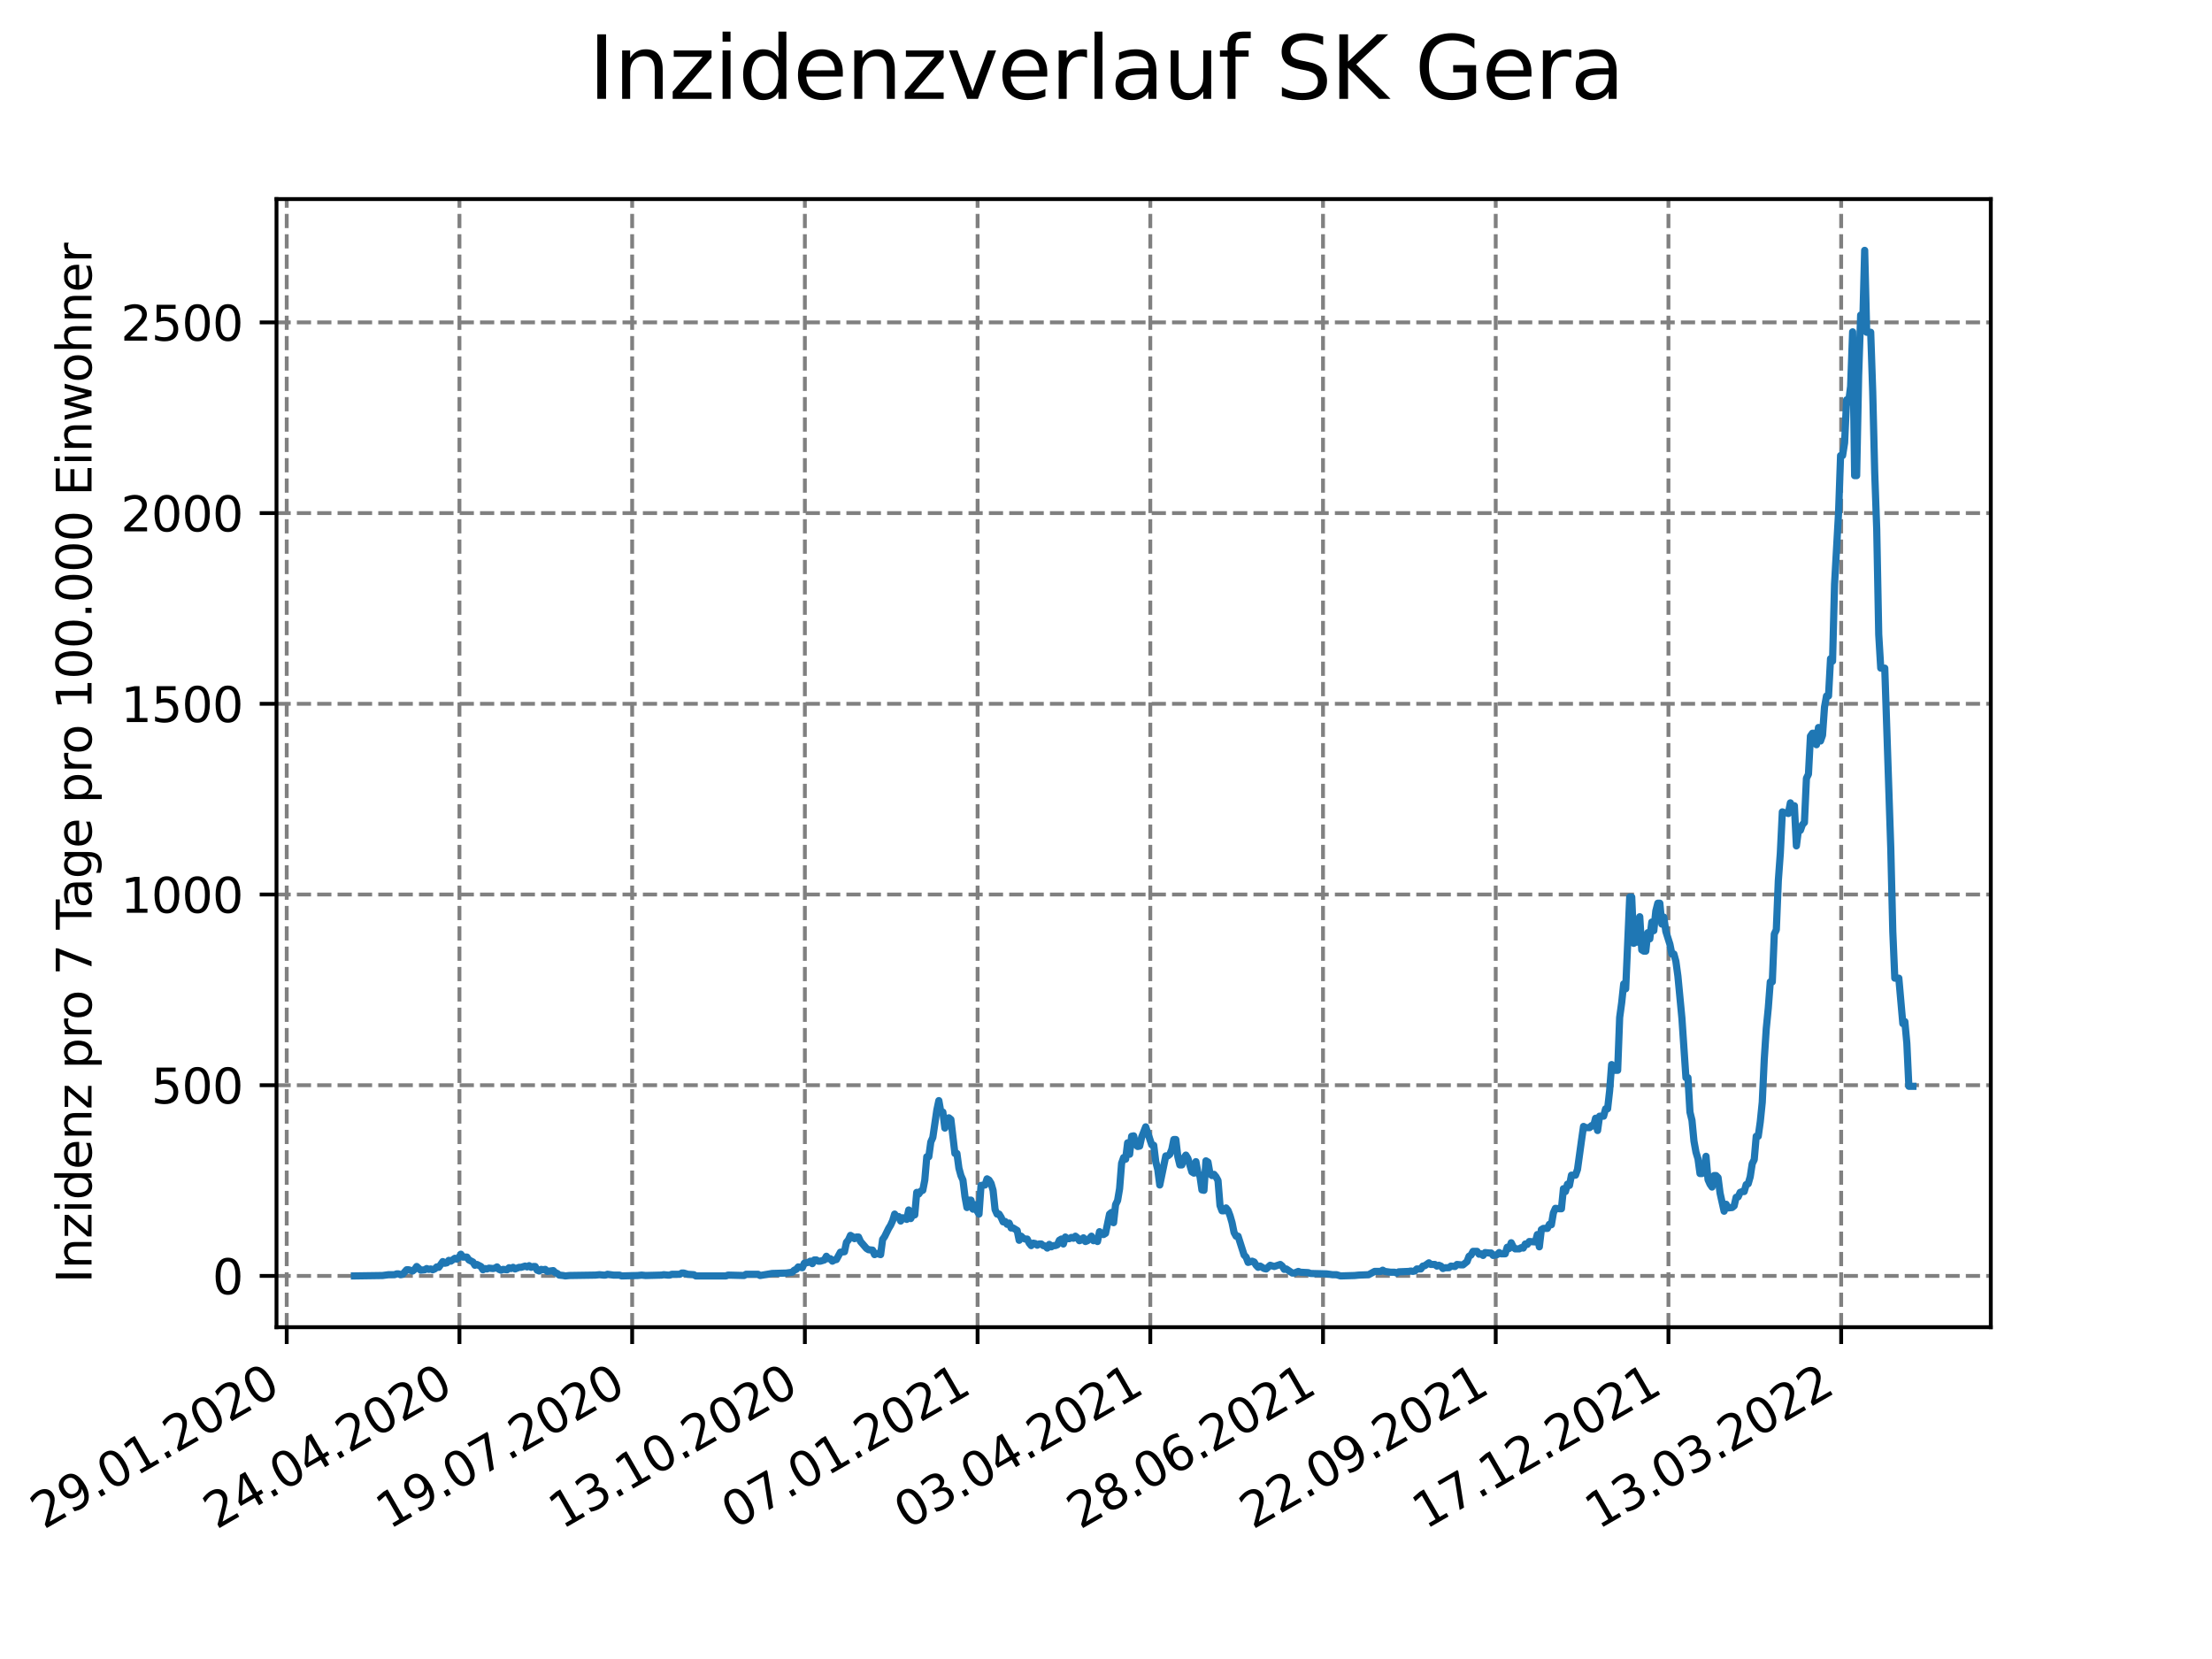 <?xml version="1.0" encoding="utf-8" standalone="no"?>
<!DOCTYPE svg PUBLIC "-//W3C//DTD SVG 1.1//EN"
  "http://www.w3.org/Graphics/SVG/1.1/DTD/svg11.dtd">
<svg xmlns:xlink="http://www.w3.org/1999/xlink" width="460.8pt" height="345.6pt" viewBox="0 0 460.8 345.6" xmlns="http://www.w3.org/2000/svg" version="1.1">
 <defs>
  <style type="text/css">*{stroke-linejoin: round; stroke-linecap: butt}</style>
 </defs>
 <g id="figure_1">
  <g id="patch_1">
   <path d="M 0 345.6 
L 460.8 345.6 
L 460.8 0 
L 0 0 
z
" style="fill: #ffffff"/>
  </g>
  <g id="axes_1">
   <g id="patch_2">
    <path d="M 57.6 276.48 
L 414.72 276.48 
L 414.72 41.472 
L 57.6 41.472 
z
" style="fill: #ffffff"/>
   </g>
   <g id="matplotlib.axis_1">
    <g id="xtick_1">
     <g id="line2d_1">
      <path d="M 59.73 276.48 
L 59.73 41.472 
" clip-path="url(#pbf7d2097e8)" style="fill: none; stroke-dasharray: 2.96,1.28; stroke-dashoffset: 0; stroke: #808080; stroke-width: 0.8"/>
     </g>
     <g id="line2d_2">
      <defs>
       <path id="m88dd3693b9" d="M 0 0 
L 0 3.5 
" style="stroke: #000000; stroke-width: 0.8"/>
      </defs>
      <g>
       <use xlink:href="#m88dd3693b9" x="59.73" y="276.48" style="stroke: #000000; stroke-width: 0.8"/>
      </g>
     </g>
     <g id="text_1">
      <!-- 29.01.2020 -->
      <g transform="translate(9.105 318.689)rotate(-30)scale(0.1 -0.1)">
       <defs>
        <path id="DejaVuSans-32" d="M 1228 531 
L 3431 531 
L 3431 0 
L 469 0 
L 469 531 
Q 828 903 1448 1529 
Q 2069 2156 2228 2338 
Q 2531 2678 2651 2914 
Q 2772 3150 2772 3378 
Q 2772 3750 2511 3984 
Q 2250 4219 1831 4219 
Q 1534 4219 1204 4116 
Q 875 4013 500 3803 
L 500 4441 
Q 881 4594 1212 4672 
Q 1544 4750 1819 4750 
Q 2544 4750 2975 4387 
Q 3406 4025 3406 3419 
Q 3406 3131 3298 2873 
Q 3191 2616 2906 2266 
Q 2828 2175 2409 1742 
Q 1991 1309 1228 531 
z
" transform="scale(0.016)"/>
        <path id="DejaVuSans-39" d="M 703 97 
L 703 672 
Q 941 559 1184 500 
Q 1428 441 1663 441 
Q 2288 441 2617 861 
Q 2947 1281 2994 2138 
Q 2813 1869 2534 1725 
Q 2256 1581 1919 1581 
Q 1219 1581 811 2004 
Q 403 2428 403 3163 
Q 403 3881 828 4315 
Q 1253 4750 1959 4750 
Q 2769 4750 3195 4129 
Q 3622 3509 3622 2328 
Q 3622 1225 3098 567 
Q 2575 -91 1691 -91 
Q 1453 -91 1209 -44 
Q 966 3 703 97 
z
M 1959 2075 
Q 2384 2075 2632 2365 
Q 2881 2656 2881 3163 
Q 2881 3666 2632 3958 
Q 2384 4250 1959 4250 
Q 1534 4250 1286 3958 
Q 1038 3666 1038 3163 
Q 1038 2656 1286 2365 
Q 1534 2075 1959 2075 
z
" transform="scale(0.016)"/>
        <path id="DejaVuSans-2e" d="M 684 794 
L 1344 794 
L 1344 0 
L 684 0 
L 684 794 
z
" transform="scale(0.016)"/>
        <path id="DejaVuSans-30" d="M 2034 4250 
Q 1547 4250 1301 3770 
Q 1056 3291 1056 2328 
Q 1056 1369 1301 889 
Q 1547 409 2034 409 
Q 2525 409 2770 889 
Q 3016 1369 3016 2328 
Q 3016 3291 2770 3770 
Q 2525 4250 2034 4250 
z
M 2034 4750 
Q 2819 4750 3233 4129 
Q 3647 3509 3647 2328 
Q 3647 1150 3233 529 
Q 2819 -91 2034 -91 
Q 1250 -91 836 529 
Q 422 1150 422 2328 
Q 422 3509 836 4129 
Q 1250 4750 2034 4750 
z
" transform="scale(0.016)"/>
        <path id="DejaVuSans-31" d="M 794 531 
L 1825 531 
L 1825 4091 
L 703 3866 
L 703 4441 
L 1819 4666 
L 2450 4666 
L 2450 531 
L 3481 531 
L 3481 0 
L 794 0 
L 794 531 
z
" transform="scale(0.016)"/>
       </defs>
       <use xlink:href="#DejaVuSans-32"/>
       <use xlink:href="#DejaVuSans-39" x="63.623"/>
       <use xlink:href="#DejaVuSans-2e" x="127.246"/>
       <use xlink:href="#DejaVuSans-30" x="159.033"/>
       <use xlink:href="#DejaVuSans-31" x="222.656"/>
       <use xlink:href="#DejaVuSans-2e" x="286.279"/>
       <use xlink:href="#DejaVuSans-32" x="318.066"/>
       <use xlink:href="#DejaVuSans-30" x="381.689"/>
       <use xlink:href="#DejaVuSans-32" x="445.312"/>
       <use xlink:href="#DejaVuSans-30" x="508.936"/>
      </g>
     </g>
    </g>
    <g id="xtick_2">
     <g id="line2d_3">
      <path d="M 95.71 276.48 
L 95.71 41.472 
" clip-path="url(#pbf7d2097e8)" style="fill: none; stroke-dasharray: 2.96,1.28; stroke-dashoffset: 0; stroke: #808080; stroke-width: 0.8"/>
     </g>
     <g id="line2d_4">
      <g>
       <use xlink:href="#m88dd3693b9" x="95.71" y="276.48" style="stroke: #000000; stroke-width: 0.8"/>
      </g>
     </g>
     <g id="text_2">
      <!-- 24.04.2020 -->
      <g transform="translate(45.085 318.689)rotate(-30)scale(0.1 -0.1)">
       <defs>
        <path id="DejaVuSans-34" d="M 2419 4116 
L 825 1625 
L 2419 1625 
L 2419 4116 
z
M 2253 4666 
L 3047 4666 
L 3047 1625 
L 3713 1625 
L 3713 1100 
L 3047 1100 
L 3047 0 
L 2419 0 
L 2419 1100 
L 313 1100 
L 313 1709 
L 2253 4666 
z
" transform="scale(0.016)"/>
       </defs>
       <use xlink:href="#DejaVuSans-32"/>
       <use xlink:href="#DejaVuSans-34" x="63.623"/>
       <use xlink:href="#DejaVuSans-2e" x="127.246"/>
       <use xlink:href="#DejaVuSans-30" x="159.033"/>
       <use xlink:href="#DejaVuSans-34" x="222.656"/>
       <use xlink:href="#DejaVuSans-2e" x="286.279"/>
       <use xlink:href="#DejaVuSans-32" x="318.066"/>
       <use xlink:href="#DejaVuSans-30" x="381.689"/>
       <use xlink:href="#DejaVuSans-32" x="445.312"/>
       <use xlink:href="#DejaVuSans-30" x="508.936"/>
      </g>
     </g>
    </g>
    <g id="xtick_3">
     <g id="line2d_5">
      <path d="M 131.69 276.48 
L 131.69 41.472 
" clip-path="url(#pbf7d2097e8)" style="fill: none; stroke-dasharray: 2.96,1.28; stroke-dashoffset: 0; stroke: #808080; stroke-width: 0.8"/>
     </g>
     <g id="line2d_6">
      <g>
       <use xlink:href="#m88dd3693b9" x="131.69" y="276.48" style="stroke: #000000; stroke-width: 0.8"/>
      </g>
     </g>
     <g id="text_3">
      <!-- 19.07.2020 -->
      <g transform="translate(81.064 318.689)rotate(-30)scale(0.1 -0.1)">
       <defs>
        <path id="DejaVuSans-37" d="M 525 4666 
L 3525 4666 
L 3525 4397 
L 1831 0 
L 1172 0 
L 2766 4134 
L 525 4134 
L 525 4666 
z
" transform="scale(0.016)"/>
       </defs>
       <use xlink:href="#DejaVuSans-31"/>
       <use xlink:href="#DejaVuSans-39" x="63.623"/>
       <use xlink:href="#DejaVuSans-2e" x="127.246"/>
       <use xlink:href="#DejaVuSans-30" x="159.033"/>
       <use xlink:href="#DejaVuSans-37" x="222.656"/>
       <use xlink:href="#DejaVuSans-2e" x="286.279"/>
       <use xlink:href="#DejaVuSans-32" x="318.066"/>
       <use xlink:href="#DejaVuSans-30" x="381.689"/>
       <use xlink:href="#DejaVuSans-32" x="445.312"/>
       <use xlink:href="#DejaVuSans-30" x="508.936"/>
      </g>
     </g>
    </g>
    <g id="xtick_4">
     <g id="line2d_7">
      <path d="M 167.669 276.48 
L 167.669 41.472 
" clip-path="url(#pbf7d2097e8)" style="fill: none; stroke-dasharray: 2.96,1.28; stroke-dashoffset: 0; stroke: #808080; stroke-width: 0.8"/>
     </g>
     <g id="line2d_8">
      <g>
       <use xlink:href="#m88dd3693b9" x="167.669" y="276.48" style="stroke: #000000; stroke-width: 0.8"/>
      </g>
     </g>
     <g id="text_4">
      <!-- 13.10.2020 -->
      <g transform="translate(117.044 318.689)rotate(-30)scale(0.1 -0.1)">
       <defs>
        <path id="DejaVuSans-33" d="M 2597 2516 
Q 3050 2419 3304 2112 
Q 3559 1806 3559 1356 
Q 3559 666 3084 287 
Q 2609 -91 1734 -91 
Q 1441 -91 1130 -33 
Q 819 25 488 141 
L 488 750 
Q 750 597 1062 519 
Q 1375 441 1716 441 
Q 2309 441 2620 675 
Q 2931 909 2931 1356 
Q 2931 1769 2642 2001 
Q 2353 2234 1838 2234 
L 1294 2234 
L 1294 2753 
L 1863 2753 
Q 2328 2753 2575 2939 
Q 2822 3125 2822 3475 
Q 2822 3834 2567 4026 
Q 2313 4219 1838 4219 
Q 1578 4219 1281 4162 
Q 984 4106 628 3988 
L 628 4550 
Q 988 4650 1302 4700 
Q 1616 4750 1894 4750 
Q 2613 4750 3031 4423 
Q 3450 4097 3450 3541 
Q 3450 3153 3228 2886 
Q 3006 2619 2597 2516 
z
" transform="scale(0.016)"/>
       </defs>
       <use xlink:href="#DejaVuSans-31"/>
       <use xlink:href="#DejaVuSans-33" x="63.623"/>
       <use xlink:href="#DejaVuSans-2e" x="127.246"/>
       <use xlink:href="#DejaVuSans-31" x="159.033"/>
       <use xlink:href="#DejaVuSans-30" x="222.656"/>
       <use xlink:href="#DejaVuSans-2e" x="286.279"/>
       <use xlink:href="#DejaVuSans-32" x="318.066"/>
       <use xlink:href="#DejaVuSans-30" x="381.689"/>
       <use xlink:href="#DejaVuSans-32" x="445.312"/>
       <use xlink:href="#DejaVuSans-30" x="508.936"/>
      </g>
     </g>
    </g>
    <g id="xtick_5">
     <g id="line2d_9">
      <path d="M 203.649 276.48 
L 203.649 41.472 
" clip-path="url(#pbf7d2097e8)" style="fill: none; stroke-dasharray: 2.96,1.28; stroke-dashoffset: 0; stroke: #808080; stroke-width: 0.8"/>
     </g>
     <g id="line2d_10">
      <g>
       <use xlink:href="#m88dd3693b9" x="203.649" y="276.48" style="stroke: #000000; stroke-width: 0.8"/>
      </g>
     </g>
     <g id="text_5">
      <!-- 07.01.2021 -->
      <g transform="translate(153.024 318.689)rotate(-30)scale(0.1 -0.1)">
       <use xlink:href="#DejaVuSans-30"/>
       <use xlink:href="#DejaVuSans-37" x="63.623"/>
       <use xlink:href="#DejaVuSans-2e" x="127.246"/>
       <use xlink:href="#DejaVuSans-30" x="159.033"/>
       <use xlink:href="#DejaVuSans-31" x="222.656"/>
       <use xlink:href="#DejaVuSans-2e" x="286.279"/>
       <use xlink:href="#DejaVuSans-32" x="318.066"/>
       <use xlink:href="#DejaVuSans-30" x="381.689"/>
       <use xlink:href="#DejaVuSans-32" x="445.312"/>
       <use xlink:href="#DejaVuSans-31" x="508.936"/>
      </g>
     </g>
    </g>
    <g id="xtick_6">
     <g id="line2d_11">
      <path d="M 239.629 276.48 
L 239.629 41.472 
" clip-path="url(#pbf7d2097e8)" style="fill: none; stroke-dasharray: 2.96,1.28; stroke-dashoffset: 0; stroke: #808080; stroke-width: 0.8"/>
     </g>
     <g id="line2d_12">
      <g>
       <use xlink:href="#m88dd3693b9" x="239.629" y="276.48" style="stroke: #000000; stroke-width: 0.8"/>
      </g>
     </g>
     <g id="text_6">
      <!-- 03.04.2021 -->
      <g transform="translate(189.004 318.689)rotate(-30)scale(0.1 -0.1)">
       <use xlink:href="#DejaVuSans-30"/>
       <use xlink:href="#DejaVuSans-33" x="63.623"/>
       <use xlink:href="#DejaVuSans-2e" x="127.246"/>
       <use xlink:href="#DejaVuSans-30" x="159.033"/>
       <use xlink:href="#DejaVuSans-34" x="222.656"/>
       <use xlink:href="#DejaVuSans-2e" x="286.279"/>
       <use xlink:href="#DejaVuSans-32" x="318.066"/>
       <use xlink:href="#DejaVuSans-30" x="381.689"/>
       <use xlink:href="#DejaVuSans-32" x="445.312"/>
       <use xlink:href="#DejaVuSans-31" x="508.936"/>
      </g>
     </g>
    </g>
    <g id="xtick_7">
     <g id="line2d_13">
      <path d="M 275.609 276.48 
L 275.609 41.472 
" clip-path="url(#pbf7d2097e8)" style="fill: none; stroke-dasharray: 2.96,1.28; stroke-dashoffset: 0; stroke: #808080; stroke-width: 0.8"/>
     </g>
     <g id="line2d_14">
      <g>
       <use xlink:href="#m88dd3693b9" x="275.609" y="276.48" style="stroke: #000000; stroke-width: 0.8"/>
      </g>
     </g>
     <g id="text_7">
      <!-- 28.06.2021 -->
      <g transform="translate(224.984 318.689)rotate(-30)scale(0.1 -0.1)">
       <defs>
        <path id="DejaVuSans-38" d="M 2034 2216 
Q 1584 2216 1326 1975 
Q 1069 1734 1069 1313 
Q 1069 891 1326 650 
Q 1584 409 2034 409 
Q 2484 409 2743 651 
Q 3003 894 3003 1313 
Q 3003 1734 2745 1975 
Q 2488 2216 2034 2216 
z
M 1403 2484 
Q 997 2584 770 2862 
Q 544 3141 544 3541 
Q 544 4100 942 4425 
Q 1341 4750 2034 4750 
Q 2731 4750 3128 4425 
Q 3525 4100 3525 3541 
Q 3525 3141 3298 2862 
Q 3072 2584 2669 2484 
Q 3125 2378 3379 2068 
Q 3634 1759 3634 1313 
Q 3634 634 3220 271 
Q 2806 -91 2034 -91 
Q 1263 -91 848 271 
Q 434 634 434 1313 
Q 434 1759 690 2068 
Q 947 2378 1403 2484 
z
M 1172 3481 
Q 1172 3119 1398 2916 
Q 1625 2713 2034 2713 
Q 2441 2713 2670 2916 
Q 2900 3119 2900 3481 
Q 2900 3844 2670 4047 
Q 2441 4250 2034 4250 
Q 1625 4250 1398 4047 
Q 1172 3844 1172 3481 
z
" transform="scale(0.016)"/>
        <path id="DejaVuSans-36" d="M 2113 2584 
Q 1688 2584 1439 2293 
Q 1191 2003 1191 1497 
Q 1191 994 1439 701 
Q 1688 409 2113 409 
Q 2538 409 2786 701 
Q 3034 994 3034 1497 
Q 3034 2003 2786 2293 
Q 2538 2584 2113 2584 
z
M 3366 4563 
L 3366 3988 
Q 3128 4100 2886 4159 
Q 2644 4219 2406 4219 
Q 1781 4219 1451 3797 
Q 1122 3375 1075 2522 
Q 1259 2794 1537 2939 
Q 1816 3084 2150 3084 
Q 2853 3084 3261 2657 
Q 3669 2231 3669 1497 
Q 3669 778 3244 343 
Q 2819 -91 2113 -91 
Q 1303 -91 875 529 
Q 447 1150 447 2328 
Q 447 3434 972 4092 
Q 1497 4750 2381 4750 
Q 2619 4750 2861 4703 
Q 3103 4656 3366 4563 
z
" transform="scale(0.016)"/>
       </defs>
       <use xlink:href="#DejaVuSans-32"/>
       <use xlink:href="#DejaVuSans-38" x="63.623"/>
       <use xlink:href="#DejaVuSans-2e" x="127.246"/>
       <use xlink:href="#DejaVuSans-30" x="159.033"/>
       <use xlink:href="#DejaVuSans-36" x="222.656"/>
       <use xlink:href="#DejaVuSans-2e" x="286.279"/>
       <use xlink:href="#DejaVuSans-32" x="318.066"/>
       <use xlink:href="#DejaVuSans-30" x="381.689"/>
       <use xlink:href="#DejaVuSans-32" x="445.312"/>
       <use xlink:href="#DejaVuSans-31" x="508.936"/>
      </g>
     </g>
    </g>
    <g id="xtick_8">
     <g id="line2d_15">
      <path d="M 311.588 276.48 
L 311.588 41.472 
" clip-path="url(#pbf7d2097e8)" style="fill: none; stroke-dasharray: 2.96,1.28; stroke-dashoffset: 0; stroke: #808080; stroke-width: 0.8"/>
     </g>
     <g id="line2d_16">
      <g>
       <use xlink:href="#m88dd3693b9" x="311.588" y="276.48" style="stroke: #000000; stroke-width: 0.8"/>
      </g>
     </g>
     <g id="text_8">
      <!-- 22.09.2021 -->
      <g transform="translate(260.963 318.689)rotate(-30)scale(0.1 -0.1)">
       <use xlink:href="#DejaVuSans-32"/>
       <use xlink:href="#DejaVuSans-32" x="63.623"/>
       <use xlink:href="#DejaVuSans-2e" x="127.246"/>
       <use xlink:href="#DejaVuSans-30" x="159.033"/>
       <use xlink:href="#DejaVuSans-39" x="222.656"/>
       <use xlink:href="#DejaVuSans-2e" x="286.279"/>
       <use xlink:href="#DejaVuSans-32" x="318.066"/>
       <use xlink:href="#DejaVuSans-30" x="381.689"/>
       <use xlink:href="#DejaVuSans-32" x="445.312"/>
       <use xlink:href="#DejaVuSans-31" x="508.936"/>
      </g>
     </g>
    </g>
    <g id="xtick_9">
     <g id="line2d_17">
      <path d="M 347.568 276.48 
L 347.568 41.472 
" clip-path="url(#pbf7d2097e8)" style="fill: none; stroke-dasharray: 2.96,1.28; stroke-dashoffset: 0; stroke: #808080; stroke-width: 0.8"/>
     </g>
     <g id="line2d_18">
      <g>
       <use xlink:href="#m88dd3693b9" x="347.568" y="276.48" style="stroke: #000000; stroke-width: 0.8"/>
      </g>
     </g>
     <g id="text_9">
      <!-- 17.12.2021 -->
      <g transform="translate(296.943 318.689)rotate(-30)scale(0.1 -0.1)">
       <use xlink:href="#DejaVuSans-31"/>
       <use xlink:href="#DejaVuSans-37" x="63.623"/>
       <use xlink:href="#DejaVuSans-2e" x="127.246"/>
       <use xlink:href="#DejaVuSans-31" x="159.033"/>
       <use xlink:href="#DejaVuSans-32" x="222.656"/>
       <use xlink:href="#DejaVuSans-2e" x="286.279"/>
       <use xlink:href="#DejaVuSans-32" x="318.066"/>
       <use xlink:href="#DejaVuSans-30" x="381.689"/>
       <use xlink:href="#DejaVuSans-32" x="445.312"/>
       <use xlink:href="#DejaVuSans-31" x="508.936"/>
      </g>
     </g>
    </g>
    <g id="xtick_10">
     <g id="line2d_19">
      <path d="M 383.548 276.48 
L 383.548 41.472 
" clip-path="url(#pbf7d2097e8)" style="fill: none; stroke-dasharray: 2.96,1.28; stroke-dashoffset: 0; stroke: #808080; stroke-width: 0.8"/>
     </g>
     <g id="line2d_20">
      <g>
       <use xlink:href="#m88dd3693b9" x="383.548" y="276.48" style="stroke: #000000; stroke-width: 0.8"/>
      </g>
     </g>
     <g id="text_10">
      <!-- 13.03.2022 -->
      <g transform="translate(332.923 318.689)rotate(-30)scale(0.1 -0.1)">
       <use xlink:href="#DejaVuSans-31"/>
       <use xlink:href="#DejaVuSans-33" x="63.623"/>
       <use xlink:href="#DejaVuSans-2e" x="127.246"/>
       <use xlink:href="#DejaVuSans-30" x="159.033"/>
       <use xlink:href="#DejaVuSans-33" x="222.656"/>
       <use xlink:href="#DejaVuSans-2e" x="286.279"/>
       <use xlink:href="#DejaVuSans-32" x="318.066"/>
       <use xlink:href="#DejaVuSans-30" x="381.689"/>
       <use xlink:href="#DejaVuSans-32" x="445.312"/>
       <use xlink:href="#DejaVuSans-32" x="508.936"/>
      </g>
     </g>
    </g>
   </g>
   <g id="matplotlib.axis_2">
    <g id="ytick_1">
     <g id="line2d_21">
      <path d="M 57.6 265.798 
L 414.72 265.798 
" clip-path="url(#pbf7d2097e8)" style="fill: none; stroke-dasharray: 2.96,1.28; stroke-dashoffset: 0; stroke: #808080; stroke-width: 0.8"/>
     </g>
     <g id="line2d_22">
      <defs>
       <path id="mab68bb9f26" d="M 0 0 
L -3.5 0 
" style="stroke: #000000; stroke-width: 0.8"/>
      </defs>
      <g>
       <use xlink:href="#mab68bb9f26" x="57.6" y="265.798" style="stroke: #000000; stroke-width: 0.8"/>
      </g>
     </g>
     <g id="text_11">
      <!-- 0 -->
      <g transform="translate(44.237 269.597)scale(0.1 -0.1)">
       <use xlink:href="#DejaVuSans-30"/>
      </g>
     </g>
    </g>
    <g id="ytick_2">
     <g id="line2d_23">
      <path d="M 57.6 226.07 
L 414.72 226.07 
" clip-path="url(#pbf7d2097e8)" style="fill: none; stroke-dasharray: 2.96,1.28; stroke-dashoffset: 0; stroke: #808080; stroke-width: 0.8"/>
     </g>
     <g id="line2d_24">
      <g>
       <use xlink:href="#mab68bb9f26" x="57.6" y="226.07" style="stroke: #000000; stroke-width: 0.8"/>
      </g>
     </g>
     <g id="text_12">
      <!-- 500 -->
      <g transform="translate(31.512 229.869)scale(0.1 -0.1)">
       <defs>
        <path id="DejaVuSans-35" d="M 691 4666 
L 3169 4666 
L 3169 4134 
L 1269 4134 
L 1269 2991 
Q 1406 3038 1543 3061 
Q 1681 3084 1819 3084 
Q 2600 3084 3056 2656 
Q 3513 2228 3513 1497 
Q 3513 744 3044 326 
Q 2575 -91 1722 -91 
Q 1428 -91 1123 -41 
Q 819 9 494 109 
L 494 744 
Q 775 591 1075 516 
Q 1375 441 1709 441 
Q 2250 441 2565 725 
Q 2881 1009 2881 1497 
Q 2881 1984 2565 2268 
Q 2250 2553 1709 2553 
Q 1456 2553 1204 2497 
Q 953 2441 691 2322 
L 691 4666 
z
" transform="scale(0.016)"/>
       </defs>
       <use xlink:href="#DejaVuSans-35"/>
       <use xlink:href="#DejaVuSans-30" x="63.623"/>
       <use xlink:href="#DejaVuSans-30" x="127.246"/>
      </g>
     </g>
    </g>
    <g id="ytick_3">
     <g id="line2d_25">
      <path d="M 57.6 186.343 
L 414.72 186.343 
" clip-path="url(#pbf7d2097e8)" style="fill: none; stroke-dasharray: 2.96,1.28; stroke-dashoffset: 0; stroke: #808080; stroke-width: 0.8"/>
     </g>
     <g id="line2d_26">
      <g>
       <use xlink:href="#mab68bb9f26" x="57.6" y="186.343" style="stroke: #000000; stroke-width: 0.8"/>
      </g>
     </g>
     <g id="text_13">
      <!-- 1000 -->
      <g transform="translate(25.15 190.142)scale(0.1 -0.1)">
       <use xlink:href="#DejaVuSans-31"/>
       <use xlink:href="#DejaVuSans-30" x="63.623"/>
       <use xlink:href="#DejaVuSans-30" x="127.246"/>
       <use xlink:href="#DejaVuSans-30" x="190.869"/>
      </g>
     </g>
    </g>
    <g id="ytick_4">
     <g id="line2d_27">
      <path d="M 57.6 146.615 
L 414.72 146.615 
" clip-path="url(#pbf7d2097e8)" style="fill: none; stroke-dasharray: 2.96,1.28; stroke-dashoffset: 0; stroke: #808080; stroke-width: 0.8"/>
     </g>
     <g id="line2d_28">
      <g>
       <use xlink:href="#mab68bb9f26" x="57.6" y="146.615" style="stroke: #000000; stroke-width: 0.8"/>
      </g>
     </g>
     <g id="text_14">
      <!-- 1500 -->
      <g transform="translate(25.15 150.414)scale(0.1 -0.1)">
       <use xlink:href="#DejaVuSans-31"/>
       <use xlink:href="#DejaVuSans-35" x="63.623"/>
       <use xlink:href="#DejaVuSans-30" x="127.246"/>
       <use xlink:href="#DejaVuSans-30" x="190.869"/>
      </g>
     </g>
    </g>
    <g id="ytick_5">
     <g id="line2d_29">
      <path d="M 57.6 106.888 
L 414.72 106.888 
" clip-path="url(#pbf7d2097e8)" style="fill: none; stroke-dasharray: 2.96,1.28; stroke-dashoffset: 0; stroke: #808080; stroke-width: 0.8"/>
     </g>
     <g id="line2d_30">
      <g>
       <use xlink:href="#mab68bb9f26" x="57.6" y="106.888" style="stroke: #000000; stroke-width: 0.8"/>
      </g>
     </g>
     <g id="text_15">
      <!-- 2000 -->
      <g transform="translate(25.15 110.687)scale(0.1 -0.1)">
       <use xlink:href="#DejaVuSans-32"/>
       <use xlink:href="#DejaVuSans-30" x="63.623"/>
       <use xlink:href="#DejaVuSans-30" x="127.246"/>
       <use xlink:href="#DejaVuSans-30" x="190.869"/>
      </g>
     </g>
    </g>
    <g id="ytick_6">
     <g id="line2d_31">
      <path d="M 57.6 67.16 
L 414.72 67.16 
" clip-path="url(#pbf7d2097e8)" style="fill: none; stroke-dasharray: 2.96,1.28; stroke-dashoffset: 0; stroke: #808080; stroke-width: 0.8"/>
     </g>
     <g id="line2d_32">
      <g>
       <use xlink:href="#mab68bb9f26" x="57.6" y="67.16" style="stroke: #000000; stroke-width: 0.8"/>
      </g>
     </g>
     <g id="text_16">
      <!-- 2500 -->
      <g transform="translate(25.15 70.959)scale(0.1 -0.1)">
       <use xlink:href="#DejaVuSans-32"/>
       <use xlink:href="#DejaVuSans-35" x="63.623"/>
       <use xlink:href="#DejaVuSans-30" x="127.246"/>
       <use xlink:href="#DejaVuSans-30" x="190.869"/>
      </g>
     </g>
    </g>
    <g id="text_17">
     <!-- Inzidenz pro 7 Tage pro 100.000 Einwohner -->
     <g transform="translate(19.07 267.301)rotate(-90)scale(0.1 -0.1)">
      <defs>
       <path id="DejaVuSans-49" d="M 628 4666 
L 1259 4666 
L 1259 0 
L 628 0 
L 628 4666 
z
" transform="scale(0.016)"/>
       <path id="DejaVuSans-6e" d="M 3513 2113 
L 3513 0 
L 2938 0 
L 2938 2094 
Q 2938 2591 2744 2837 
Q 2550 3084 2163 3084 
Q 1697 3084 1428 2787 
Q 1159 2491 1159 1978 
L 1159 0 
L 581 0 
L 581 3500 
L 1159 3500 
L 1159 2956 
Q 1366 3272 1645 3428 
Q 1925 3584 2291 3584 
Q 2894 3584 3203 3211 
Q 3513 2838 3513 2113 
z
" transform="scale(0.016)"/>
       <path id="DejaVuSans-7a" d="M 353 3500 
L 3084 3500 
L 3084 2975 
L 922 459 
L 3084 459 
L 3084 0 
L 275 0 
L 275 525 
L 2438 3041 
L 353 3041 
L 353 3500 
z
" transform="scale(0.016)"/>
       <path id="DejaVuSans-69" d="M 603 3500 
L 1178 3500 
L 1178 0 
L 603 0 
L 603 3500 
z
M 603 4863 
L 1178 4863 
L 1178 4134 
L 603 4134 
L 603 4863 
z
" transform="scale(0.016)"/>
       <path id="DejaVuSans-64" d="M 2906 2969 
L 2906 4863 
L 3481 4863 
L 3481 0 
L 2906 0 
L 2906 525 
Q 2725 213 2448 61 
Q 2172 -91 1784 -91 
Q 1150 -91 751 415 
Q 353 922 353 1747 
Q 353 2572 751 3078 
Q 1150 3584 1784 3584 
Q 2172 3584 2448 3432 
Q 2725 3281 2906 2969 
z
M 947 1747 
Q 947 1113 1208 752 
Q 1469 391 1925 391 
Q 2381 391 2643 752 
Q 2906 1113 2906 1747 
Q 2906 2381 2643 2742 
Q 2381 3103 1925 3103 
Q 1469 3103 1208 2742 
Q 947 2381 947 1747 
z
" transform="scale(0.016)"/>
       <path id="DejaVuSans-65" d="M 3597 1894 
L 3597 1613 
L 953 1613 
Q 991 1019 1311 708 
Q 1631 397 2203 397 
Q 2534 397 2845 478 
Q 3156 559 3463 722 
L 3463 178 
Q 3153 47 2828 -22 
Q 2503 -91 2169 -91 
Q 1331 -91 842 396 
Q 353 884 353 1716 
Q 353 2575 817 3079 
Q 1281 3584 2069 3584 
Q 2775 3584 3186 3129 
Q 3597 2675 3597 1894 
z
M 3022 2063 
Q 3016 2534 2758 2815 
Q 2500 3097 2075 3097 
Q 1594 3097 1305 2825 
Q 1016 2553 972 2059 
L 3022 2063 
z
" transform="scale(0.016)"/>
       <path id="DejaVuSans-20" transform="scale(0.016)"/>
       <path id="DejaVuSans-70" d="M 1159 525 
L 1159 -1331 
L 581 -1331 
L 581 3500 
L 1159 3500 
L 1159 2969 
Q 1341 3281 1617 3432 
Q 1894 3584 2278 3584 
Q 2916 3584 3314 3078 
Q 3713 2572 3713 1747 
Q 3713 922 3314 415 
Q 2916 -91 2278 -91 
Q 1894 -91 1617 61 
Q 1341 213 1159 525 
z
M 3116 1747 
Q 3116 2381 2855 2742 
Q 2594 3103 2138 3103 
Q 1681 3103 1420 2742 
Q 1159 2381 1159 1747 
Q 1159 1113 1420 752 
Q 1681 391 2138 391 
Q 2594 391 2855 752 
Q 3116 1113 3116 1747 
z
" transform="scale(0.016)"/>
       <path id="DejaVuSans-72" d="M 2631 2963 
Q 2534 3019 2420 3045 
Q 2306 3072 2169 3072 
Q 1681 3072 1420 2755 
Q 1159 2438 1159 1844 
L 1159 0 
L 581 0 
L 581 3500 
L 1159 3500 
L 1159 2956 
Q 1341 3275 1631 3429 
Q 1922 3584 2338 3584 
Q 2397 3584 2469 3576 
Q 2541 3569 2628 3553 
L 2631 2963 
z
" transform="scale(0.016)"/>
       <path id="DejaVuSans-6f" d="M 1959 3097 
Q 1497 3097 1228 2736 
Q 959 2375 959 1747 
Q 959 1119 1226 758 
Q 1494 397 1959 397 
Q 2419 397 2687 759 
Q 2956 1122 2956 1747 
Q 2956 2369 2687 2733 
Q 2419 3097 1959 3097 
z
M 1959 3584 
Q 2709 3584 3137 3096 
Q 3566 2609 3566 1747 
Q 3566 888 3137 398 
Q 2709 -91 1959 -91 
Q 1206 -91 779 398 
Q 353 888 353 1747 
Q 353 2609 779 3096 
Q 1206 3584 1959 3584 
z
" transform="scale(0.016)"/>
       <path id="DejaVuSans-54" d="M -19 4666 
L 3928 4666 
L 3928 4134 
L 2272 4134 
L 2272 0 
L 1638 0 
L 1638 4134 
L -19 4134 
L -19 4666 
z
" transform="scale(0.016)"/>
       <path id="DejaVuSans-61" d="M 2194 1759 
Q 1497 1759 1228 1600 
Q 959 1441 959 1056 
Q 959 750 1161 570 
Q 1363 391 1709 391 
Q 2188 391 2477 730 
Q 2766 1069 2766 1631 
L 2766 1759 
L 2194 1759 
z
M 3341 1997 
L 3341 0 
L 2766 0 
L 2766 531 
Q 2569 213 2275 61 
Q 1981 -91 1556 -91 
Q 1019 -91 701 211 
Q 384 513 384 1019 
Q 384 1609 779 1909 
Q 1175 2209 1959 2209 
L 2766 2209 
L 2766 2266 
Q 2766 2663 2505 2880 
Q 2244 3097 1772 3097 
Q 1472 3097 1187 3025 
Q 903 2953 641 2809 
L 641 3341 
Q 956 3463 1253 3523 
Q 1550 3584 1831 3584 
Q 2591 3584 2966 3190 
Q 3341 2797 3341 1997 
z
" transform="scale(0.016)"/>
       <path id="DejaVuSans-67" d="M 2906 1791 
Q 2906 2416 2648 2759 
Q 2391 3103 1925 3103 
Q 1463 3103 1205 2759 
Q 947 2416 947 1791 
Q 947 1169 1205 825 
Q 1463 481 1925 481 
Q 2391 481 2648 825 
Q 2906 1169 2906 1791 
z
M 3481 434 
Q 3481 -459 3084 -895 
Q 2688 -1331 1869 -1331 
Q 1566 -1331 1297 -1286 
Q 1028 -1241 775 -1147 
L 775 -588 
Q 1028 -725 1275 -790 
Q 1522 -856 1778 -856 
Q 2344 -856 2625 -561 
Q 2906 -266 2906 331 
L 2906 616 
Q 2728 306 2450 153 
Q 2172 0 1784 0 
Q 1141 0 747 490 
Q 353 981 353 1791 
Q 353 2603 747 3093 
Q 1141 3584 1784 3584 
Q 2172 3584 2450 3431 
Q 2728 3278 2906 2969 
L 2906 3500 
L 3481 3500 
L 3481 434 
z
" transform="scale(0.016)"/>
       <path id="DejaVuSans-45" d="M 628 4666 
L 3578 4666 
L 3578 4134 
L 1259 4134 
L 1259 2753 
L 3481 2753 
L 3481 2222 
L 1259 2222 
L 1259 531 
L 3634 531 
L 3634 0 
L 628 0 
L 628 4666 
z
" transform="scale(0.016)"/>
       <path id="DejaVuSans-77" d="M 269 3500 
L 844 3500 
L 1563 769 
L 2278 3500 
L 2956 3500 
L 3675 769 
L 4391 3500 
L 4966 3500 
L 4050 0 
L 3372 0 
L 2619 2869 
L 1863 0 
L 1184 0 
L 269 3500 
z
" transform="scale(0.016)"/>
       <path id="DejaVuSans-68" d="M 3513 2113 
L 3513 0 
L 2938 0 
L 2938 2094 
Q 2938 2591 2744 2837 
Q 2550 3084 2163 3084 
Q 1697 3084 1428 2787 
Q 1159 2491 1159 1978 
L 1159 0 
L 581 0 
L 581 4863 
L 1159 4863 
L 1159 2956 
Q 1366 3272 1645 3428 
Q 1925 3584 2291 3584 
Q 2894 3584 3203 3211 
Q 3513 2838 3513 2113 
z
" transform="scale(0.016)"/>
      </defs>
      <use xlink:href="#DejaVuSans-49"/>
      <use xlink:href="#DejaVuSans-6e" x="29.492"/>
      <use xlink:href="#DejaVuSans-7a" x="92.871"/>
      <use xlink:href="#DejaVuSans-69" x="145.361"/>
      <use xlink:href="#DejaVuSans-64" x="173.145"/>
      <use xlink:href="#DejaVuSans-65" x="236.621"/>
      <use xlink:href="#DejaVuSans-6e" x="298.145"/>
      <use xlink:href="#DejaVuSans-7a" x="361.523"/>
      <use xlink:href="#DejaVuSans-20" x="414.014"/>
      <use xlink:href="#DejaVuSans-70" x="445.801"/>
      <use xlink:href="#DejaVuSans-72" x="509.277"/>
      <use xlink:href="#DejaVuSans-6f" x="548.141"/>
      <use xlink:href="#DejaVuSans-20" x="609.322"/>
      <use xlink:href="#DejaVuSans-37" x="641.109"/>
      <use xlink:href="#DejaVuSans-20" x="704.732"/>
      <use xlink:href="#DejaVuSans-54" x="736.52"/>
      <use xlink:href="#DejaVuSans-61" x="781.104"/>
      <use xlink:href="#DejaVuSans-67" x="842.383"/>
      <use xlink:href="#DejaVuSans-65" x="905.859"/>
      <use xlink:href="#DejaVuSans-20" x="967.383"/>
      <use xlink:href="#DejaVuSans-70" x="999.17"/>
      <use xlink:href="#DejaVuSans-72" x="1062.646"/>
      <use xlink:href="#DejaVuSans-6f" x="1101.51"/>
      <use xlink:href="#DejaVuSans-20" x="1162.691"/>
      <use xlink:href="#DejaVuSans-31" x="1194.479"/>
      <use xlink:href="#DejaVuSans-30" x="1258.102"/>
      <use xlink:href="#DejaVuSans-30" x="1321.725"/>
      <use xlink:href="#DejaVuSans-2e" x="1385.348"/>
      <use xlink:href="#DejaVuSans-30" x="1417.135"/>
      <use xlink:href="#DejaVuSans-30" x="1480.758"/>
      <use xlink:href="#DejaVuSans-30" x="1544.381"/>
      <use xlink:href="#DejaVuSans-20" x="1608.004"/>
      <use xlink:href="#DejaVuSans-45" x="1639.791"/>
      <use xlink:href="#DejaVuSans-69" x="1702.975"/>
      <use xlink:href="#DejaVuSans-6e" x="1730.758"/>
      <use xlink:href="#DejaVuSans-77" x="1794.137"/>
      <use xlink:href="#DejaVuSans-6f" x="1875.924"/>
      <use xlink:href="#DejaVuSans-68" x="1937.105"/>
      <use xlink:href="#DejaVuSans-6e" x="2000.484"/>
      <use xlink:href="#DejaVuSans-65" x="2063.863"/>
      <use xlink:href="#DejaVuSans-72" x="2125.387"/>
     </g>
    </g>
   </g>
   <g id="line2d_33">
    <path d="M 73.833 265.798 
L 79.69 265.712 
L 80.945 265.542 
L 82.2 265.542 
L 82.618 265.371 
L 83.037 265.371 
L 83.455 265.542 
L 83.874 265.457 
L 84.71 264.518 
L 85.129 264.518 
L 85.965 264.774 
L 86.384 264.433 
L 86.802 263.835 
L 87.639 264.603 
L 88.476 264.518 
L 88.894 264.262 
L 89.312 264.433 
L 89.731 264.347 
L 90.149 264.518 
L 90.567 264.347 
L 90.986 263.921 
L 91.404 264.006 
L 92.241 262.812 
L 92.659 263.153 
L 93.078 263.068 
L 93.496 262.556 
L 93.914 262.726 
L 94.751 262.129 
L 95.17 262.3 
L 95.588 261.958 
L 96.006 261.276 
L 96.425 261.873 
L 97.261 261.873 
L 97.68 262.47 
L 98.517 262.897 
L 98.935 263.579 
L 99.353 263.409 
L 100.19 263.835 
L 100.608 264.518 
L 101.027 264.262 
L 101.445 264.347 
L 101.863 264.177 
L 102.7 264.262 
L 103.119 264.177 
L 103.537 263.921 
L 103.955 264.433 
L 104.374 264.603 
L 104.792 264.433 
L 105.629 264.518 
L 106.047 264.091 
L 106.466 264.262 
L 106.884 264.006 
L 107.302 264.347 
L 108.139 264.006 
L 108.557 264.006 
L 109.394 263.75 
L 109.812 263.921 
L 110.231 263.665 
L 110.649 264.006 
L 111.068 263.835 
L 111.486 263.835 
L 111.904 264.603 
L 112.323 264.774 
L 112.741 264.433 
L 113.159 264.518 
L 113.578 264.433 
L 113.996 264.859 
L 115.251 264.689 
L 115.67 265.115 
L 116.088 265.286 
L 116.506 265.627 
L 117.343 265.712 
L 117.761 265.798 
L 118.598 265.712 
L 124.037 265.627 
L 124.874 265.542 
L 125.711 265.627 
L 126.129 265.627 
L 126.547 265.457 
L 127.802 265.627 
L 129.057 265.627 
L 129.476 265.798 
L 132.823 265.712 
L 133.66 265.627 
L 134.496 265.712 
L 137.843 265.627 
L 138.262 265.542 
L 139.098 265.627 
L 139.517 265.627 
L 139.935 265.457 
L 141.609 265.457 
L 142.027 265.201 
L 142.445 265.201 
L 143.282 265.457 
L 144.537 265.542 
L 144.956 265.798 
L 151.231 265.798 
L 151.649 265.627 
L 154.996 265.712 
L 155.415 265.457 
L 157.925 265.457 
L 158.343 265.712 
L 160.854 265.286 
L 163.782 265.201 
L 165.037 265.03 
L 165.456 264.603 
L 165.874 264.433 
L 166.292 263.921 
L 167.129 264.091 
L 167.547 263.153 
L 168.384 262.982 
L 168.803 262.726 
L 169.221 263.238 
L 169.639 262.47 
L 170.058 262.47 
L 170.476 262.726 
L 170.894 262.726 
L 171.731 262.47 
L 172.15 261.702 
L 172.568 262.214 
L 172.986 262.214 
L 173.405 262.726 
L 173.823 262.47 
L 174.241 262.385 
L 175.078 260.849 
L 175.915 260.764 
L 176.333 258.802 
L 176.752 258.29 
L 177.17 257.351 
L 177.588 257.607 
L 178.007 258.034 
L 178.425 257.692 
L 178.843 257.692 
L 179.262 258.631 
L 180.517 260.081 
L 180.935 260.337 
L 181.772 260.423 
L 182.19 261.361 
L 182.609 261.105 
L 183.445 261.361 
L 183.864 258.204 
L 184.282 257.607 
L 185.119 255.901 
L 185.537 255.218 
L 185.956 254.279 
L 186.374 252.914 
L 186.792 253.512 
L 187.211 253.426 
L 187.629 254.365 
L 188.048 253.682 
L 188.466 253.768 
L 188.884 254.024 
L 189.303 252.061 
L 189.721 253.853 
L 190.139 253.085 
L 190.558 253.085 
L 190.976 248.392 
L 191.394 248.734 
L 191.813 248.136 
L 192.231 247.966 
L 192.65 245.833 
L 193.068 240.969 
L 193.486 240.969 
L 193.905 237.898 
L 194.323 236.959 
L 195.16 231.243 
L 195.578 229.28 
L 195.997 231.669 
L 196.415 231.669 
L 196.833 234.997 
L 197.252 233.632 
L 197.67 232.864 
L 198.088 233.205 
L 198.925 240.287 
L 199.344 240.287 
L 199.762 243.358 
L 200.18 244.894 
L 200.599 245.833 
L 201.017 249.246 
L 201.435 251.549 
L 201.854 250.013 
L 202.272 250.013 
L 202.69 251.891 
L 203.109 250.952 
L 203.527 252.232 
L 203.946 252.914 
L 204.364 246.942 
L 205.201 246.857 
L 205.619 245.577 
L 206.037 245.833 
L 206.456 246.515 
L 206.874 247.966 
L 207.293 251.976 
L 207.711 252.914 
L 208.129 252.914 
L 208.548 253.597 
L 208.966 254.535 
L 209.384 254.45 
L 209.803 255.047 
L 210.221 254.791 
L 210.639 255.815 
L 211.058 255.815 
L 211.895 256.327 
L 212.313 258.375 
L 212.731 257.522 
L 213.15 257.948 
L 213.568 258.119 
L 213.986 258.119 
L 214.405 258.972 
L 214.823 259.484 
L 215.242 258.972 
L 215.66 259.057 
L 216.078 259.399 
L 216.497 259.143 
L 216.915 259.143 
L 217.333 259.484 
L 217.752 259.569 
L 218.17 259.996 
L 218.588 259.228 
L 219.007 259.74 
L 219.425 259.484 
L 219.844 259.484 
L 220.262 259.313 
L 220.68 258.375 
L 221.099 258.119 
L 221.517 259.143 
L 221.935 257.692 
L 222.354 258.034 
L 222.772 258.034 
L 223.191 257.778 
L 223.609 257.948 
L 224.027 257.522 
L 224.446 257.863 
L 224.864 258.46 
L 225.282 258.29 
L 225.701 257.863 
L 226.119 258.631 
L 226.538 258.46 
L 227.374 257.522 
L 227.793 258.46 
L 228.211 258.204 
L 228.629 258.631 
L 229.048 256.583 
L 229.466 257.01 
L 229.884 257.18 
L 230.303 256.924 
L 231.14 252.914 
L 231.558 252.573 
L 231.976 254.706 
L 232.395 250.952 
L 232.813 250.099 
L 233.231 247.624 
L 233.65 242.335 
L 234.068 241.14 
L 234.487 241.481 
L 234.905 238.069 
L 235.323 240.457 
L 235.742 236.703 
L 236.16 236.618 
L 236.578 238.41 
L 236.997 238.836 
L 237.415 238.751 
L 237.833 236.874 
L 238.67 234.741 
L 239.925 238.495 
L 240.344 238.58 
L 240.762 241.993 
L 241.18 243.614 
L 241.599 246.857 
L 242.854 240.799 
L 243.272 240.799 
L 243.691 240.457 
L 244.109 239.434 
L 244.527 237.386 
L 244.946 237.386 
L 245.364 240.969 
L 245.782 242.676 
L 246.201 242.676 
L 246.619 241.225 
L 247.038 240.628 
L 247.456 241.311 
L 248.293 244.126 
L 248.711 244.382 
L 249.129 241.993 
L 249.548 244.297 
L 249.966 244.98 
L 250.385 247.88 
L 250.803 247.966 
L 251.221 241.823 
L 251.64 242.079 
L 252.058 244.468 
L 252.476 244.894 
L 252.895 244.638 
L 253.313 245.15 
L 253.732 245.918 
L 254.15 251.123 
L 254.568 252.232 
L 254.987 252.232 
L 255.405 251.635 
L 255.823 252.146 
L 256.242 253.256 
L 256.66 254.706 
L 257.078 256.754 
L 257.497 257.522 
L 257.915 257.522 
L 259.17 261.446 
L 259.589 261.873 
L 260.007 262.982 
L 260.844 262.726 
L 261.262 262.897 
L 261.681 263.579 
L 262.099 264.006 
L 262.517 263.75 
L 263.354 264.262 
L 263.772 264.347 
L 264.609 263.579 
L 265.446 263.835 
L 266.701 263.409 
L 267.119 263.75 
L 267.538 264.433 
L 267.956 264.347 
L 269.211 265.201 
L 269.63 265.201 
L 270.466 264.859 
L 270.885 265.03 
L 272.558 265.115 
L 272.976 265.286 
L 276.323 265.371 
L 277.579 265.542 
L 278.415 265.542 
L 279.252 265.798 
L 282.181 265.712 
L 283.017 265.627 
L 285.109 265.542 
L 286.364 264.859 
L 287.619 264.859 
L 288.038 264.603 
L 288.456 264.859 
L 289.711 265.03 
L 290.548 265.03 
L 290.966 265.201 
L 291.385 264.945 
L 293.477 264.859 
L 293.895 264.774 
L 294.313 264.859 
L 294.732 264.774 
L 295.15 264.347 
L 295.987 264.347 
L 296.405 263.75 
L 296.824 263.665 
L 297.66 263.068 
L 298.079 263.409 
L 298.915 263.409 
L 299.334 263.75 
L 299.752 263.579 
L 300.17 263.75 
L 300.589 264.262 
L 301.007 264.091 
L 301.844 264.091 
L 302.262 263.75 
L 303.099 263.835 
L 303.517 263.409 
L 304.354 263.494 
L 304.773 263.494 
L 305.609 262.812 
L 306.028 261.702 
L 306.446 261.446 
L 306.864 260.679 
L 307.701 260.679 
L 308.12 261.276 
L 308.538 261.19 
L 308.956 261.532 
L 309.375 260.935 
L 310.211 261.02 
L 310.63 261.02 
L 311.048 261.532 
L 311.885 261.361 
L 312.303 260.935 
L 312.722 261.19 
L 313.558 261.19 
L 313.977 259.825 
L 314.395 260.081 
L 314.813 258.887 
L 315.232 259.74 
L 315.65 260.167 
L 316.487 260.167 
L 316.905 259.911 
L 317.324 259.996 
L 317.742 259.143 
L 318.16 259.228 
L 318.579 258.631 
L 319.834 258.716 
L 320.252 257.18 
L 320.671 259.74 
L 321.089 256.157 
L 321.507 255.901 
L 322.344 255.901 
L 322.762 255.047 
L 323.181 255.133 
L 323.599 252.658 
L 324.018 251.72 
L 324.854 251.805 
L 325.273 251.805 
L 325.691 247.624 
L 326.109 248.222 
L 326.528 246.686 
L 326.946 246.942 
L 327.364 244.809 
L 328.201 244.809 
L 328.62 243.614 
L 329.456 237.557 
L 329.875 234.656 
L 330.293 234.912 
L 331.13 234.912 
L 331.548 234.485 
L 331.967 234.57 
L 332.385 232.949 
L 332.803 235.509 
L 333.222 232.523 
L 334.058 232.523 
L 334.477 230.987 
L 334.895 230.987 
L 335.314 227.233 
L 335.732 221.772 
L 336.15 222.967 
L 336.987 222.967 
L 337.405 211.96 
L 337.824 208.889 
L 338.242 204.964 
L 338.66 205.988 
L 339.497 186.876 
L 339.916 186.876 
L 340.334 196.517 
L 340.752 196.261 
L 341.171 196.261 
L 341.589 190.971 
L 342.007 197.882 
L 342.426 198.138 
L 342.844 198.138 
L 343.263 194.299 
L 343.681 195.579 
L 344.099 192.081 
L 344.518 193.872 
L 344.936 189.777 
L 345.354 188.156 
L 345.773 188.156 
L 346.191 192.507 
L 346.609 191.057 
L 347.028 194.043 
L 347.865 196.688 
L 348.283 198.736 
L 348.701 198.736 
L 349.12 200.271 
L 349.538 203.343 
L 350.375 212.131 
L 351.212 224.502 
L 351.63 224.502 
L 352.048 231.669 
L 352.467 233.376 
L 352.885 237.727 
L 353.303 240.031 
L 353.722 241.396 
L 354.14 244.468 
L 354.558 244.468 
L 354.977 244.041 
L 355.395 240.884 
L 355.814 245.747 
L 356.232 246.686 
L 356.65 247.283 
L 357.069 244.894 
L 357.487 244.894 
L 357.905 245.321 
L 358.324 248.563 
L 359.161 252.317 
L 359.579 250.867 
L 359.997 251.635 
L 360.834 251.549 
L 361.252 251.208 
L 361.671 249.416 
L 362.089 249.331 
L 362.508 248.392 
L 362.926 248.222 
L 363.344 248.222 
L 363.763 246.771 
L 364.181 246.601 
L 364.599 245.15 
L 365.018 242.42 
L 365.436 241.567 
L 365.854 236.703 
L 366.273 236.703 
L 366.691 233.717 
L 367.11 229.622 
L 367.528 220.663 
L 367.946 214.264 
L 368.365 209.998 
L 368.783 204.537 
L 369.201 204.537 
L 369.62 194.555 
L 370.038 193.702 
L 370.457 183.463 
L 370.875 177.747 
L 371.293 169.129 
L 371.712 169.3 
L 372.13 169.3 
L 372.548 169.47 
L 372.967 167.252 
L 373.385 168.873 
L 373.803 167.849 
L 374.222 176.211 
L 374.64 172.969 
L 375.059 172.969 
L 375.477 171.774 
L 375.895 171.348 
L 376.314 162.133 
L 376.732 161.28 
L 377.15 153.345 
L 377.569 152.748 
L 377.987 152.748 
L 378.406 155.137 
L 378.824 151.553 
L 379.242 154.369 
L 379.661 153.174 
L 380.079 147.287 
L 380.497 144.983 
L 380.916 144.983 
L 381.334 137.219 
L 381.753 137.731 
L 382.171 121.691 
L 383.008 106.76 
L 383.426 94.9 
L 383.844 94.9 
L 384.263 92.255 
L 384.681 83.296 
L 385.099 83.808 
L 385.518 80.481 
L 385.936 69.133 
L 386.355 99.081 
L 386.773 99.081 
L 387.191 78.177 
L 387.61 65.635 
L 388.028 68.024 
L 388.446 52.154 
L 388.865 69.218 
L 389.702 69.218 
L 390.12 81.59 
L 390.538 98.483 
L 390.957 110.258 
L 391.375 132.185 
L 391.793 139.182 
L 392.63 139.182 
L 393.885 176.723 
L 394.304 194.043 
L 394.722 203.769 
L 395.559 203.769 
L 396.395 213.24 
L 396.814 212.814 
L 397.232 217.336 
L 397.651 226.294 
L 398.487 226.294 
L 398.487 226.294 
" clip-path="url(#pbf7d2097e8)" style="fill: none; stroke: #1f77b4; stroke-width: 1.5; stroke-linecap: square"/>
   </g>
   <g id="patch_3">
    <path d="M 57.6 276.48 
L 57.6 41.472 
" style="fill: none; stroke: #000000; stroke-width: 0.8; stroke-linejoin: miter; stroke-linecap: square"/>
   </g>
   <g id="patch_4">
    <path d="M 414.72 276.48 
L 414.72 41.472 
" style="fill: none; stroke: #000000; stroke-width: 0.8; stroke-linejoin: miter; stroke-linecap: square"/>
   </g>
   <g id="patch_5">
    <path d="M 57.6 276.48 
L 414.72 276.48 
" style="fill: none; stroke: #000000; stroke-width: 0.8; stroke-linejoin: miter; stroke-linecap: square"/>
   </g>
   <g id="patch_6">
    <path d="M 57.6 41.472 
L 414.72 41.472 
" style="fill: none; stroke: #000000; stroke-width: 0.8; stroke-linejoin: miter; stroke-linecap: square"/>
   </g>
  </g>
  <g id="text_18">
   <!-- Inzidenzverlauf SK Gera -->
   <g transform="translate(122.624 20.589)scale(0.18 -0.18)">
    <defs>
     <path id="DejaVuSans-76" d="M 191 3500 
L 800 3500 
L 1894 563 
L 2988 3500 
L 3597 3500 
L 2284 0 
L 1503 0 
L 191 3500 
z
" transform="scale(0.016)"/>
     <path id="DejaVuSans-6c" d="M 603 4863 
L 1178 4863 
L 1178 0 
L 603 0 
L 603 4863 
z
" transform="scale(0.016)"/>
     <path id="DejaVuSans-75" d="M 544 1381 
L 544 3500 
L 1119 3500 
L 1119 1403 
Q 1119 906 1312 657 
Q 1506 409 1894 409 
Q 2359 409 2629 706 
Q 2900 1003 2900 1516 
L 2900 3500 
L 3475 3500 
L 3475 0 
L 2900 0 
L 2900 538 
Q 2691 219 2414 64 
Q 2138 -91 1772 -91 
Q 1169 -91 856 284 
Q 544 659 544 1381 
z
M 1991 3584 
L 1991 3584 
z
" transform="scale(0.016)"/>
     <path id="DejaVuSans-66" d="M 2375 4863 
L 2375 4384 
L 1825 4384 
Q 1516 4384 1395 4259 
Q 1275 4134 1275 3809 
L 1275 3500 
L 2222 3500 
L 2222 3053 
L 1275 3053 
L 1275 0 
L 697 0 
L 697 3053 
L 147 3053 
L 147 3500 
L 697 3500 
L 697 3744 
Q 697 4328 969 4595 
Q 1241 4863 1831 4863 
L 2375 4863 
z
" transform="scale(0.016)"/>
     <path id="DejaVuSans-53" d="M 3425 4513 
L 3425 3897 
Q 3066 4069 2747 4153 
Q 2428 4238 2131 4238 
Q 1616 4238 1336 4038 
Q 1056 3838 1056 3469 
Q 1056 3159 1242 3001 
Q 1428 2844 1947 2747 
L 2328 2669 
Q 3034 2534 3370 2195 
Q 3706 1856 3706 1288 
Q 3706 609 3251 259 
Q 2797 -91 1919 -91 
Q 1588 -91 1214 -16 
Q 841 59 441 206 
L 441 856 
Q 825 641 1194 531 
Q 1563 422 1919 422 
Q 2459 422 2753 634 
Q 3047 847 3047 1241 
Q 3047 1584 2836 1778 
Q 2625 1972 2144 2069 
L 1759 2144 
Q 1053 2284 737 2584 
Q 422 2884 422 3419 
Q 422 4038 858 4394 
Q 1294 4750 2059 4750 
Q 2388 4750 2728 4690 
Q 3069 4631 3425 4513 
z
" transform="scale(0.016)"/>
     <path id="DejaVuSans-4b" d="M 628 4666 
L 1259 4666 
L 1259 2694 
L 3353 4666 
L 4166 4666 
L 1850 2491 
L 4331 0 
L 3500 0 
L 1259 2247 
L 1259 0 
L 628 0 
L 628 4666 
z
" transform="scale(0.016)"/>
     <path id="DejaVuSans-47" d="M 3809 666 
L 3809 1919 
L 2778 1919 
L 2778 2438 
L 4434 2438 
L 4434 434 
Q 4069 175 3628 42 
Q 3188 -91 2688 -91 
Q 1594 -91 976 548 
Q 359 1188 359 2328 
Q 359 3472 976 4111 
Q 1594 4750 2688 4750 
Q 3144 4750 3555 4637 
Q 3966 4525 4313 4306 
L 4313 3634 
Q 3963 3931 3569 4081 
Q 3175 4231 2741 4231 
Q 1884 4231 1454 3753 
Q 1025 3275 1025 2328 
Q 1025 1384 1454 906 
Q 1884 428 2741 428 
Q 3075 428 3337 486 
Q 3600 544 3809 666 
z
" transform="scale(0.016)"/>
    </defs>
    <use xlink:href="#DejaVuSans-49"/>
    <use xlink:href="#DejaVuSans-6e" x="29.492"/>
    <use xlink:href="#DejaVuSans-7a" x="92.871"/>
    <use xlink:href="#DejaVuSans-69" x="145.361"/>
    <use xlink:href="#DejaVuSans-64" x="173.145"/>
    <use xlink:href="#DejaVuSans-65" x="236.621"/>
    <use xlink:href="#DejaVuSans-6e" x="298.145"/>
    <use xlink:href="#DejaVuSans-7a" x="361.523"/>
    <use xlink:href="#DejaVuSans-76" x="414.014"/>
    <use xlink:href="#DejaVuSans-65" x="473.193"/>
    <use xlink:href="#DejaVuSans-72" x="534.717"/>
    <use xlink:href="#DejaVuSans-6c" x="575.83"/>
    <use xlink:href="#DejaVuSans-61" x="603.613"/>
    <use xlink:href="#DejaVuSans-75" x="664.893"/>
    <use xlink:href="#DejaVuSans-66" x="728.271"/>
    <use xlink:href="#DejaVuSans-20" x="763.477"/>
    <use xlink:href="#DejaVuSans-53" x="795.264"/>
    <use xlink:href="#DejaVuSans-4b" x="858.74"/>
    <use xlink:href="#DejaVuSans-20" x="924.316"/>
    <use xlink:href="#DejaVuSans-47" x="956.104"/>
    <use xlink:href="#DejaVuSans-65" x="1033.594"/>
    <use xlink:href="#DejaVuSans-72" x="1095.117"/>
    <use xlink:href="#DejaVuSans-61" x="1136.23"/>
   </g>
  </g>
 </g>
 <defs>
  <clipPath id="pbf7d2097e8">
   <rect x="57.6" y="41.472" width="357.12" height="235.008"/>
  </clipPath>
 </defs>
</svg>
